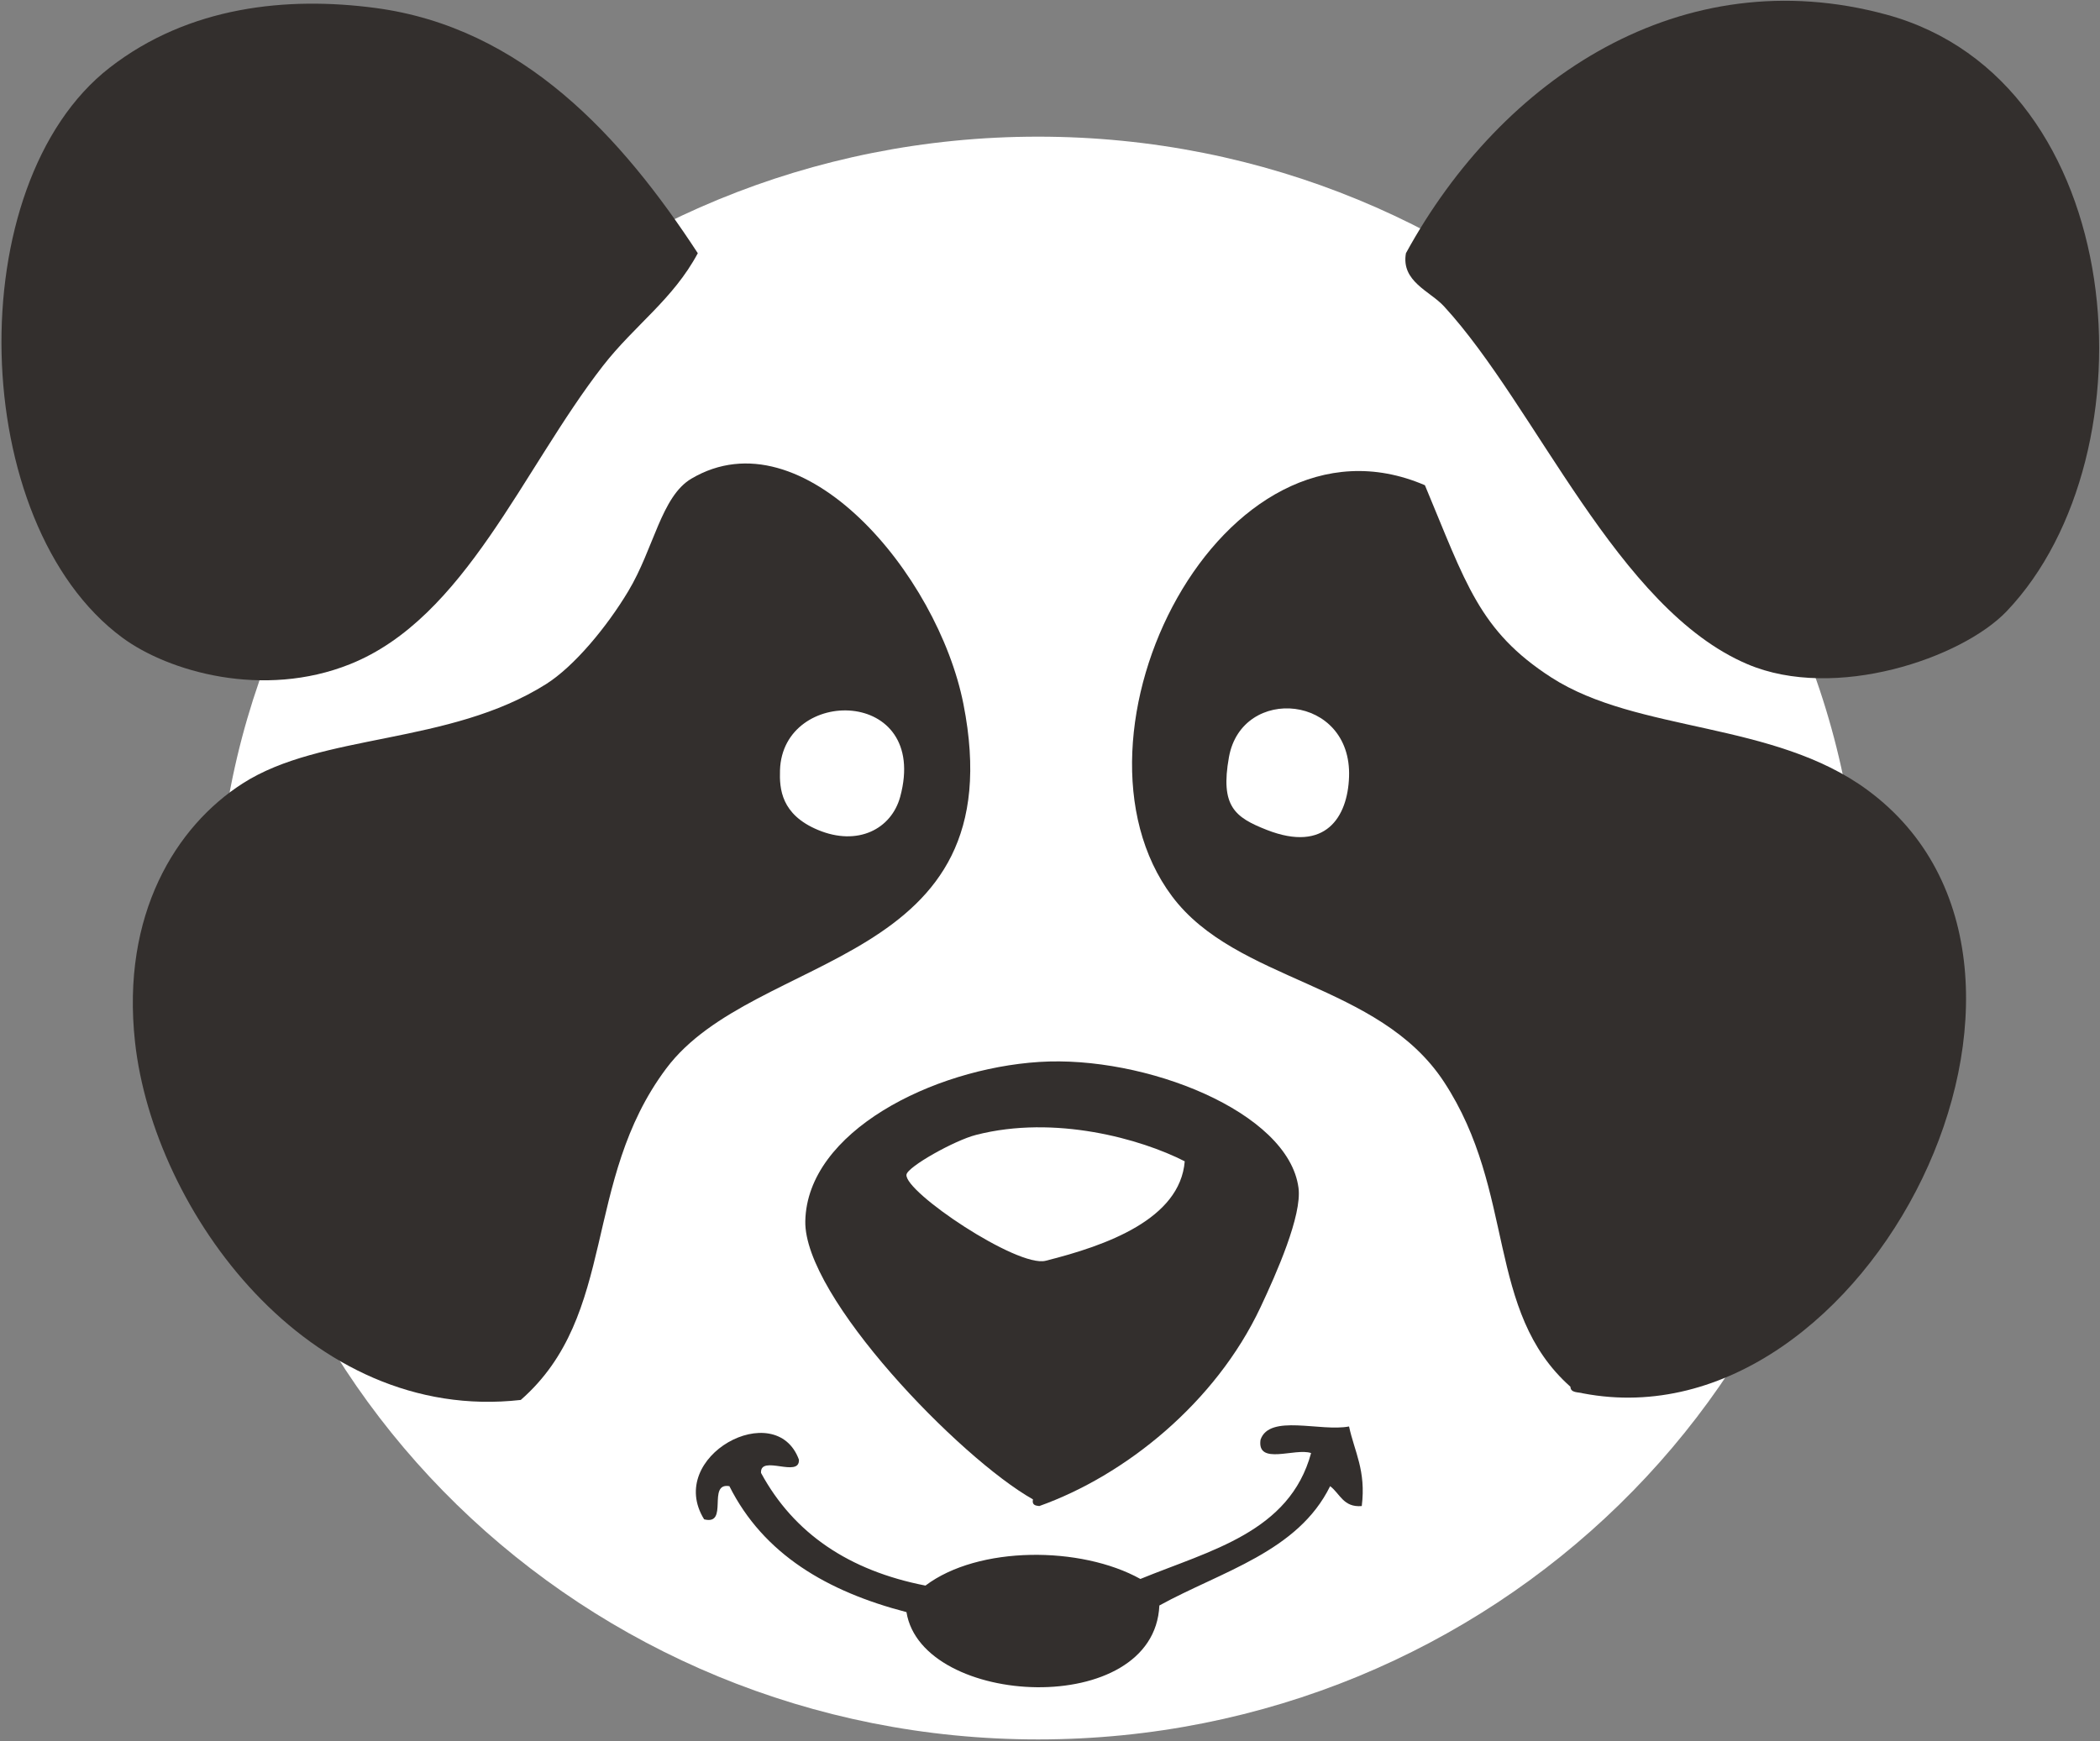 <?xml version="1.0" encoding="UTF-8" standalone="no"?>
<svg width="1119px" height="928px" viewBox="0 0 1119 928" version="1.1" xmlns="http://www.w3.org/2000/svg" xmlns:xlink="http://www.w3.org/1999/xlink" xmlns:sketch="http://www.bohemiancoding.com/sketch/ns">
    <rect x="0" y="0" width="1119" height="928" fill="#808080" stroke="none"/>
    <!-- Generator: Sketch 3.4.4 (17249) - http://www.bohemiancoding.com/sketch -->
    <title>Logo</title>
    <desc>Created with Sketch.</desc>
    <defs></defs>
    <g id="Page-1" stroke="none" stroke-width="1" fill="none" fill-rule="evenodd" sketch:type="MSPage">
        <g id="Desktop-HD" sketch:type="MSArtboardGroup" transform="translate(-200, -1477)">
            <g id="Work" sketch:type="MSLayerGroup" transform="translate(-34, 1463)">
                <g id="Rectangle-12-+-Just-keep-swimming" transform="translate(0, 14)" sketch:type="MSShapeGroup">
                    <g id="Rectangle-12-+-Group">
                        <g id="Logo" transform="translate(234, 0)">
                            <path d="M991.046,499.917 C991.046,735.796 794.984,927.032 553.131,927.032 C311.246,927.032 115.151,735.796 115.151,499.917 C115.151,264.038 311.246,72.835 553.131,72.835 C794.984,72.835 991.046,264.038 991.046,499.917 L458,402" id="Fill-6" fill="#FFFFFF"></path>
                            <path d="M617.776,855.65 C650.933,837.42 691.585,827.045 708.769,792.057 C714.006,795.985 715.807,803.513 725.626,802.662 C727.983,783.679 721.731,773.729 718.851,760.245 C703.631,763.158 676.398,753.437 671.685,767.314 C669.623,781.257 690.178,771.471 698.623,774.416 C687.199,816.604 644.845,826.292 607.662,841.511 C575.945,823.87 521.251,823.772 493.134,845.046 C452.417,837.093 423.024,817.292 405.512,784.988 C404.956,775.006 426.264,787.934 425.708,777.918 C413.433,744.437 354.353,776.151 375.203,809.731 C388.59,813.168 376.578,789.995 388.656,792.057 C406.854,828.321 440.731,848.188 483.02,859.185 C491.171,910.013 615.059,916.297 617.776,855.65" id="Fill-11" fill="#332F2D"></path>
                            <path d="M557.125,671.942 C542.101,675.673 481.777,635.187 483.02,626.023 C483.61,621.801 508.715,607.727 520.105,604.847 C562.165,594.046 607.989,607.007 631.294,618.92 C628.774,649.751 589.594,663.825 557.125,671.942 L557.125,671.942 Z M550.415,799.094 C549.793,802.105 551.691,802.433 553.786,802.662 C599.381,786.428 647.66,747.775 671.685,696.685 C680.129,678.749 693.877,647.722 691.913,633.059 C686.577,592.442 609.92,562.364 553.786,565.965 C496.997,569.598 430.094,603.112 429.112,650.766 C428.261,691.186 511.464,777.166 550.415,799.094 L550.415,799.094 Z" id="Fill-12" fill="#332F2D"></path>
                            <path d="M415.626,410.501 C417.001,365.63 495.491,366.153 479.682,424.64 C475.001,441.823 457.064,451.184 435.854,442.314 C416.183,434.099 415.299,420.353 415.626,410.501 L415.626,410.501 Z M277.5,746.106 C329.313,700.743 310.035,629.59 354.975,569.499 C402.305,506.169 541.184,515.987 513.363,375.187 C499.681,306.095 427.77,220.116 368.46,255.071 C352.324,264.562 348.429,292.382 334.747,315.129 C323.324,334.177 305.976,355.124 290.952,364.615 C239.04,397.311 171.384,390.504 129.259,417.571 C93.778,440.35 64.483,487.349 71.946,555.36 C81.864,645.431 164.445,758.936 277.5,746.106 L277.5,746.106 Z" id="Fill-13" fill="#332F2D"></path>
                            <path d="M654.861,403.465 C661.832,364.942 720.422,370.048 718.851,414.036 C718.131,435.375 706.347,454.587 675.056,442.314 C658.068,435.637 650.115,429.811 654.861,403.465 L654.861,403.465 Z M843.558,742.604 C995.464,771.602 1123.084,515.398 995.17,421.106 C945.025,384.154 872.754,390.7 826.668,361.08 C788.078,336.206 781.073,310.677 759.274,258.605 C651.227,212.065 560.463,392.009 624.519,477.661 C658.821,523.515 734.627,523.613 769.421,576.569 C808.044,635.416 791.351,698.681 836.815,739.069 C836.913,742.473 840.906,741.818 843.558,742.604 L843.558,742.604 Z" id="Fill-14" fill="#332F2D"></path>
                            <path d="M371.832,134.955 C331.31,72.933 278.58,14.675 199.991,4.235 C152.989,-1.984 100.717,3.253 58.493,36.015 C-21.666,98.233 -17.313,279.028 65.236,339.872 C89.883,358.036 140.322,372.47 186.506,353.978 C247.878,329.431 278.449,250.063 321.262,195.013 C338.249,173.182 358.575,159.665 371.832,134.955" id="Fill-15" fill="#332F2D"></path>
                            <path d="M749.16,134.955 C746.476,150.01 761.991,155.149 769.421,163.233 C818.551,216.647 861.756,324.522 931.147,353.978 C977.757,373.812 1045.347,350.836 1069.274,325.766 C1148.91,242.175 1135.13,43.15 1005.251,7.802 C896.354,-21.883 800.385,41.284 749.16,134.955" id="Fill-16" fill="#332F2D"></path>
                        </g>
                    </g>
                </g>
            </g>
        </g>
    </g>
</svg>